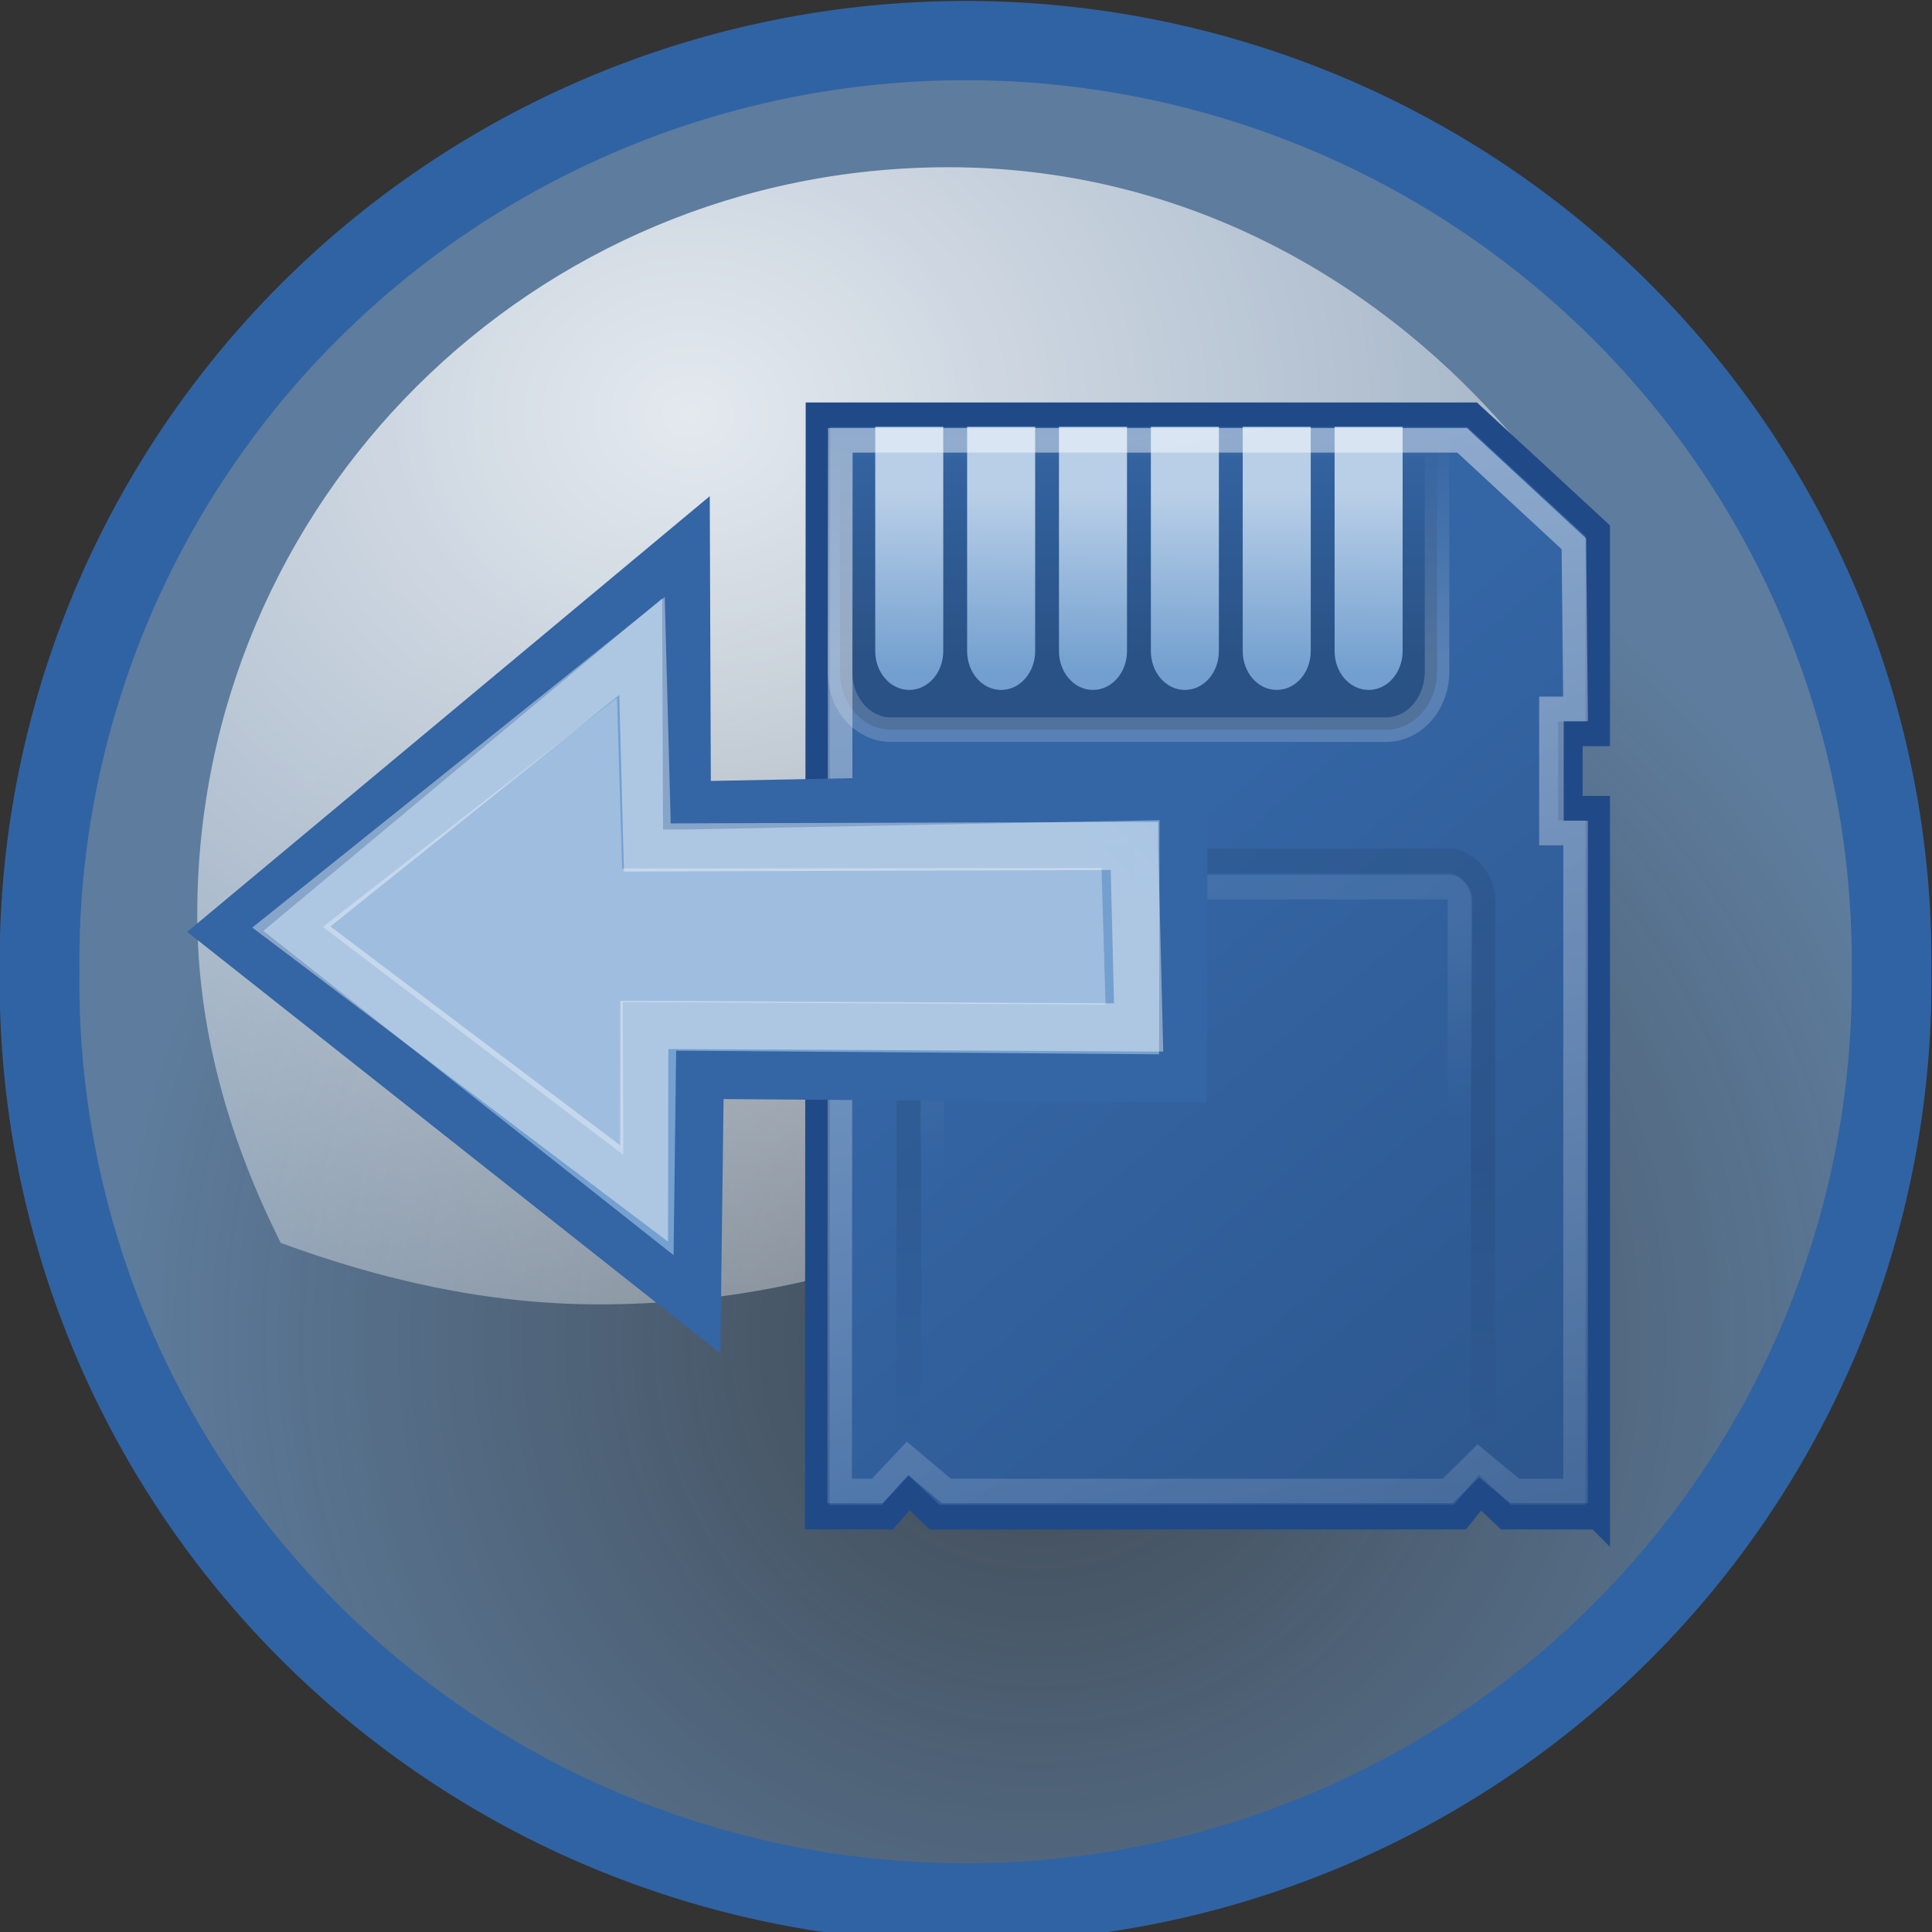 <?xml version="1.0" encoding="UTF-8" standalone="no"?>
<!-- Created with Inkscape (http://www.inkscape.org/) -->

<svg
   xmlns:dc="http://purl.org/dc/elements/1.1/"
   xmlns:cc="http://creativecommons.org/ns#"
   xmlns:rdf="http://www.w3.org/1999/02/22-rdf-syntax-ns#"
   xmlns:svg="http://www.w3.org/2000/svg"
   xmlns="http://www.w3.org/2000/svg"
   xmlns:xlink="http://www.w3.org/1999/xlink"
   xmlns:sodipodi="http://sodipodi.sourceforge.net/DTD/sodipodi-0.dtd"
   xmlns:inkscape="http://www.inkscape.org/namespaces/inkscape"
   sodipodi:docname="import.svg"
   inkscape:version="0.47 r22583"
   sodipodi:version="0.32"
   id="svg11300"
   height="48px"
   width="48px"
   inkscape:output_extension="org.inkscape.output.svg.inkscape"
   inkscape:export-filename="C:\Users\mapto\View-zoom-out.png"
   inkscape:export-xdpi="90"
   inkscape:export-ydpi="90"
   version="1.1">
  <rect width="100%" height="100%" fill="#333333" stroke="none"/>
  <defs
     id="defs3">
    <radialGradient
       inkscape:collect="always"
       xlink:href="#linearGradient4467"
       id="radialGradient2756"
       gradientUnits="userSpaceOnUse"
       gradientTransform="matrix(5.135,0,0,4.434,-62.013,-47.697)"
       cx="15.414"
       cy="13.078"
       fx="15.414"
       fy="13.078"
       r="6.656" />
    <radialGradient
       inkscape:collect="always"
       xlink:href="#linearGradient4454"
       id="radialGradient2743"
       gradientUnits="userSpaceOnUse"
       cx="18.241"
       cy="21.818"
       fx="18.241"
       fy="21.818"
       r="8.309" />
    <inkscape:perspective
       sodipodi:type="inkscape:persp3d"
       inkscape:vp_x="0 : 24 : 1"
       inkscape:vp_y="0 : 1000 : 0"
       inkscape:vp_z="48 : 24 : 1"
       inkscape:persp3d-origin="24 : 16 : 1"
       id="perspective3197" />
    <linearGradient
       id="linearGradient2846">
      <stop
         id="stop2848"
         offset="0"
         style="stop-color:#8a8a8a;stop-opacity:1;" />
      <stop
         id="stop2850"
         offset="1"
         style="stop-color:#484848;stop-opacity:1;" />
    </linearGradient>
    <linearGradient
       id="linearGradient2366">
      <stop
         id="stop2368"
         offset="0"
         style="stop-color:#ffffff;stop-opacity:1;" />
      <stop
         style="stop-color:#ffffff;stop-opacity:0.219;"
         offset="0.5"
         id="stop2374" />
      <stop
         id="stop2370"
         offset="1"
         style="stop-color:#ffffff;stop-opacity:1;" />
    </linearGradient>
    <linearGradient
       id="linearGradient4467">
      <stop
         style="stop-color:#ffffff;stop-opacity:1;"
         offset="0"
         id="stop4469" />
      <stop
         style="stop-color:#ffffff;stop-opacity:0.248;"
         offset="1"
         id="stop4471" />
    </linearGradient>
    <linearGradient
       id="linearGradient4454">
      <stop
         style="stop-color:#729fcf;stop-opacity:0.208;"
         offset="0"
         id="stop4456" />
      <stop
         style="stop-color:#729fcf;stop-opacity:0.676;"
         offset="1"
         id="stop4458" />
    </linearGradient>
    <linearGradient
       id="linearGradient4440">
      <stop
         style="stop-color:#7d7d7d;stop-opacity:1;"
         offset="0"
         id="stop4442" />
      <stop
         id="stop4448"
         offset="0.5"
         style="stop-color:#b1b1b1;stop-opacity:1;" />
      <stop
         style="stop-color:#686868;stop-opacity:1;"
         offset="1"
         id="stop4444" />
    </linearGradient>
    <linearGradient
       gradientUnits="userSpaceOnUse"
       y2="25.743"
       x2="17.501"
       y1="13.602"
       x1="18.293"
       id="linearGradient2372"
       xlink:href="#linearGradient2366"
       inkscape:collect="always" />
    <linearGradient
       y2="50.94"
       x2="45.38"
       y1="45.264"
       x1="46.835"
       gradientUnits="userSpaceOnUse"
       id="linearGradient7186"
       xlink:href="#linearGradient2871"
       inkscape:collect="always" />
    <linearGradient
       y2="26.649"
       x2="53.589"
       y1="23.668"
       x1="18.936"
       gradientUnits="userSpaceOnUse"
       id="linearGradient7184"
       xlink:href="#linearGradient2402"
       inkscape:collect="always" />
    <linearGradient
       y2="50.94"
       x2="45.38"
       y1="45.264"
       x1="46.835"
       gradientUnits="userSpaceOnUse"
       id="linearGradient7182"
       xlink:href="#linearGradient2871"
       inkscape:collect="always" />
    <linearGradient
       y2="20.609"
       x2="15.985"
       y1="36.061"
       x1="62.514"
       gradientUnits="userSpaceOnUse"
       id="linearGradient7180"
       xlink:href="#linearGradient2380"
       inkscape:collect="always" />
    <linearGradient
       gradientTransform="matrix(-1,0,0,-1,47.939,50.025)"
       y2="23.554"
       x2="22.375"
       y1="13.604"
       x1="13.435"
       gradientUnits="userSpaceOnUse"
       id="linearGradient7189"
       xlink:href="#linearGradient7179"
       inkscape:collect="always" />
    <linearGradient
       gradientUnits="userSpaceOnUse"
       y2="23.554"
       x2="22.375"
       y1="13.604"
       x1="13.435"
       id="linearGradient7185"
       xlink:href="#linearGradient7179"
       inkscape:collect="always" />
    <linearGradient
       id="linearGradient1322">
      <stop
         style="stop-color:#729fcf"
         offset="0"
         id="stop1324" />
      <stop
         style="stop-color:#5187d6;stop-opacity:1;"
         offset="1"
         id="stop1326" />
    </linearGradient>
    <linearGradient
       id="linearGradient2316">
      <stop
         id="stop2318"
         offset="0"
         style="stop-color:#000000;stop-opacity:1;" />
      <stop
         id="stop2320"
         offset="1"
         style="stop-color:#ffffff;stop-opacity:0.66;" />
    </linearGradient>
    <linearGradient
       id="linearGradient7179"
       inkscape:collect="always">
      <stop
         id="stop7181"
         offset="0"
         style="stop-color:#ffffff;stop-opacity:1;" />
      <stop
         id="stop7183"
         offset="1"
         style="stop-color:#ffffff;stop-opacity:0;" />
    </linearGradient>
    <linearGradient
       y2="26.048"
       x2="52.854"
       y1="26.048"
       x1="5.965"
       gradientUnits="userSpaceOnUse"
       id="linearGradient1491"
       xlink:href="#linearGradient2797"
       inkscape:collect="always" />
    <linearGradient
       id="linearGradient2797"
       inkscape:collect="always">
      <stop
         id="stop2799"
         offset="0"
         style="stop-color:#ffffff;stop-opacity:1;" />
      <stop
         id="stop2801"
         offset="1"
         style="stop-color:#ffffff;stop-opacity:0;" />
    </linearGradient>
    <linearGradient
       y2="26.048"
       x2="52.854"
       y1="26.048"
       x1="5.965"
       gradientUnits="userSpaceOnUse"
       id="linearGradient1493"
       xlink:href="#linearGradient2797"
       inkscape:collect="always" />
    <linearGradient
       id="linearGradient2402">
      <stop
         id="stop2404"
         offset="0"
         style="stop-color:#729fcf;stop-opacity:1;" />
      <stop
         id="stop2406"
         offset="1"
         style="stop-color:#528ac5;stop-opacity:1;" />
    </linearGradient>
    <linearGradient
       id="linearGradient2871"
       inkscape:collect="always">
      <stop
         id="stop2873"
         offset="0"
         style="stop-color:#3465a4;stop-opacity:1;" />
      <stop
         id="stop2875"
         offset="1"
         style="stop-color:#3465a4;stop-opacity:1" />
    </linearGradient>
    <linearGradient
       gradientTransform="translate(-48.77,-5.766)"
       gradientUnits="userSpaceOnUse"
       y2="24.842"
       x2="37.124"
       y1="30.749"
       x1="32.648"
       id="linearGradient2696"
       xlink:href="#linearGradient2690"
       inkscape:collect="always" />
    <linearGradient
       id="linearGradient2690"
       inkscape:collect="always">
      <stop
         id="stop2692"
         offset="0"
         style="stop-color:#c4d7eb;stop-opacity:1;" />
      <stop
         id="stop2694"
         offset="1"
         style="stop-color:#c4d7eb;stop-opacity:0;" />
    </linearGradient>
    <linearGradient
       gradientTransform="translate(-48.77,-5.766)"
       gradientUnits="userSpaceOnUse"
       y2="24.842"
       x2="37.124"
       y1="31.456"
       x1="36.714"
       id="linearGradient2688"
       xlink:href="#linearGradient2682"
       inkscape:collect="always" />
    <linearGradient
       id="linearGradient2682">
      <stop
         id="stop2684"
         offset="0"
         style="stop-color:#3977c3;stop-opacity:1;" />
      <stop
         id="stop2686"
         offset="1"
         style="stop-color:#89aedc;stop-opacity:0;" />
    </linearGradient>
    <linearGradient
       id="linearGradient2380">
      <stop
         id="stop2382"
         offset="0"
         style="stop-color:#b9cfe7;stop-opacity:1" />
      <stop
         id="stop2384"
         offset="1"
         style="stop-color:#729fcf;stop-opacity:1" />
    </linearGradient>
    <linearGradient
       y2="19.115"
       x2="15.419"
       y1="10.612"
       x1="13.479"
       gradientTransform="translate(-48.305,-6.043)"
       gradientUnits="userSpaceOnUse"
       id="linearGradient1486"
       xlink:href="#linearGradient2831"
       inkscape:collect="always" />
    <linearGradient
       id="linearGradient2831">
      <stop
         id="stop2833"
         offset="0"
         style="stop-color:#3465a4;stop-opacity:1;" />
      <stop
         style="stop-color:#5b86be;stop-opacity:1;"
         offset="0.333"
         id="stop2855" />
      <stop
         id="stop2835"
         offset="1"
         style="stop-color:#83a8d8;stop-opacity:0;" />
    </linearGradient>
    <linearGradient
       y2="26.194"
       x2="37.065"
       y1="29.73"
       x1="37.128"
       gradientTransform="matrix(-1,0,0,-1,-1.242,40.082)"
       gradientUnits="userSpaceOnUse"
       id="linearGradient1488"
       xlink:href="#linearGradient2847"
       inkscape:collect="always" />
    <linearGradient
       id="linearGradient2847"
       inkscape:collect="always">
      <stop
         id="stop2849"
         offset="0"
         style="stop-color:#3465a4;stop-opacity:1;" />
      <stop
         id="stop2851"
         offset="1"
         style="stop-color:#3465a4;stop-opacity:0;" />
    </linearGradient>
    <radialGradient
       r="15.645"
       fy="36.421"
       fx="24.837"
       cy="36.421"
       cx="24.837"
       gradientTransform="matrix(1,0,0,0.537,-1.018989e-13,16.873)"
       gradientUnits="userSpaceOnUse"
       id="radialGradient1503"
       xlink:href="#linearGradient8662"
       inkscape:collect="always" />
    <linearGradient
       id="linearGradient8662"
       inkscape:collect="always">
      <stop
         id="stop8664"
         offset="0"
         style="stop-color:#000000;stop-opacity:1;" />
      <stop
         id="stop8666"
         offset="1"
         style="stop-color:#000000;stop-opacity:0;" />
    </linearGradient>
    <linearGradient
       id="linearGradient7916">
      <stop
         id="stop7918"
         offset="0"
         style="stop-color:#ffffff;stop-opacity:1;" />
      <stop
         id="stop7920"
         offset="1"
         style="stop-color:#ffffff;stop-opacity:0.34;" />
    </linearGradient>
    <linearGradient
       id="linearGradient2091"
       inkscape:collect="always">
      <stop
         id="stop2093"
         offset="0"
         style="stop-color:#000000;stop-opacity:1;" />
      <stop
         id="stop2095"
         offset="1"
         style="stop-color:#000000;stop-opacity:0;" />
    </linearGradient>
    <linearGradient
       gradientUnits="userSpaceOnUse"
       y2="34.977"
       x2="27.901"
       y1="22.852"
       x1="16.875"
       id="linearGradient4667"
       xlink:href="#linearGradient7916"
       inkscape:collect="always" />
    <linearGradient
       y2="50.94"
       x2="45.38"
       y1="45.264"
       x1="46.835"
       gradientUnits="userSpaceOnUse"
       id="linearGradient4665"
       xlink:href="#linearGradient2871"
       inkscape:collect="always" />
    <linearGradient
       y2="26.649"
       x2="53.589"
       y1="23.668"
       x1="18.936"
       gradientUnits="userSpaceOnUse"
       id="linearGradient4663"
       xlink:href="#linearGradient2402"
       inkscape:collect="always" />
    <linearGradient
       y2="50.94"
       x2="45.38"
       y1="45.264"
       x1="46.835"
       gradientUnits="userSpaceOnUse"
       id="linearGradient4661"
       xlink:href="#linearGradient2871"
       inkscape:collect="always" />
    <linearGradient
       y2="20.609"
       x2="15.985"
       y1="36.061"
       x1="62.514"
       gradientUnits="userSpaceOnUse"
       id="linearGradient4659"
       xlink:href="#linearGradient2380"
       inkscape:collect="always" />
    <linearGradient
       gradientTransform="matrix(-1,0,0,-1,47.939,50.025)"
       y2="23.554"
       x2="22.375"
       y1="13.604"
       x1="13.435"
       gradientUnits="userSpaceOnUse"
       id="linearGradient4657"
       xlink:href="#linearGradient7179"
       inkscape:collect="always" />
    <linearGradient
       gradientUnits="userSpaceOnUse"
       y2="23.554"
       x2="22.375"
       y1="13.604"
       x1="13.435"
       id="linearGradient4655"
       xlink:href="#linearGradient7179"
       inkscape:collect="always" />
    <linearGradient
       gradientTransform="translate(-18.018,-13.571)"
       gradientUnits="userSpaceOnUse"
       y2="48.548"
       x2="45.919"
       y1="36.423"
       x1="34.893"
       id="linearGradient4653"
       xlink:href="#linearGradient1322"
       inkscape:collect="always" />
    <linearGradient
       id="linearGradient4647">
      <stop
         style="stop-color:#729fcf"
         offset="0"
         id="stop4649" />
      <stop
         style="stop-color:#5187d6;stop-opacity:1;"
         offset="1"
         id="stop4651" />
    </linearGradient>
    <linearGradient
       id="linearGradient4641">
      <stop
         id="stop4643"
         offset="0"
         style="stop-color:#000000;stop-opacity:1;" />
      <stop
         id="stop4645"
         offset="1"
         style="stop-color:#ffffff;stop-opacity:0.66;" />
    </linearGradient>
    <linearGradient
       y2="26.048"
       x2="52.854"
       y1="26.048"
       x1="5.965"
       gradientUnits="userSpaceOnUse"
       id="linearGradient4633"
       xlink:href="#linearGradient2797"
       inkscape:collect="always" />
    <linearGradient
       y2="26.048"
       x2="52.854"
       y1="26.048"
       x1="5.965"
       gradientUnits="userSpaceOnUse"
       id="linearGradient4625"
       xlink:href="#linearGradient2797"
       inkscape:collect="always" />
    <linearGradient
       id="linearGradient4619">
      <stop
         id="stop4621"
         offset="0"
         style="stop-color:#729fcf;stop-opacity:1;" />
      <stop
         id="stop4623"
         offset="1"
         style="stop-color:#528ac5;stop-opacity:1;" />
    </linearGradient>
    <linearGradient
       gradientTransform="translate(-48.77,-5.766)"
       gradientUnits="userSpaceOnUse"
       y2="24.842"
       x2="37.124"
       y1="30.749"
       x1="32.648"
       id="linearGradient4611"
       xlink:href="#linearGradient2690"
       inkscape:collect="always" />
    <linearGradient
       gradientTransform="translate(-48.77,-5.766)"
       gradientUnits="userSpaceOnUse"
       y2="24.842"
       x2="37.124"
       y1="31.456"
       x1="36.714"
       id="linearGradient4603"
       xlink:href="#linearGradient2682"
       inkscape:collect="always" />
    <linearGradient
       id="linearGradient4597">
      <stop
         id="stop4599"
         offset="0"
         style="stop-color:#3977c3;stop-opacity:1;" />
      <stop
         id="stop4601"
         offset="1"
         style="stop-color:#89aedc;stop-opacity:0;" />
    </linearGradient>
    <linearGradient
       id="linearGradient4591">
      <stop
         id="stop4593"
         offset="0"
         style="stop-color:#b9cfe7;stop-opacity:1" />
      <stop
         id="stop4595"
         offset="1"
         style="stop-color:#729fcf;stop-opacity:1" />
    </linearGradient>
    <linearGradient
       y2="19.115"
       x2="15.419"
       y1="10.612"
       x1="13.479"
       gradientTransform="translate(-48.305,-6.043)"
       gradientUnits="userSpaceOnUse"
       id="linearGradient4589"
       xlink:href="#linearGradient2831"
       inkscape:collect="always" />
    <linearGradient
       id="linearGradient4581">
      <stop
         id="stop4583"
         offset="0"
         style="stop-color:#3465a4;stop-opacity:1;" />
      <stop
         style="stop-color:#5b86be;stop-opacity:1;"
         offset="0.333"
         id="stop4585" />
      <stop
         id="stop4587"
         offset="1"
         style="stop-color:#83a8d8;stop-opacity:0;" />
    </linearGradient>
    <linearGradient
       y2="26.194"
       x2="37.065"
       y1="29.73"
       x1="37.128"
       gradientTransform="matrix(-1,0,0,-1,-1.242,40.082)"
       gradientUnits="userSpaceOnUse"
       id="linearGradient4579"
       xlink:href="#linearGradient2847"
       inkscape:collect="always" />
    <radialGradient
       r="15.645"
       fy="36.421"
       fx="24.837"
       cy="36.421"
       cx="24.837"
       gradientTransform="matrix(1,0,0,0.537,-1.018989e-13,16.873)"
       gradientUnits="userSpaceOnUse"
       id="radialGradient4571"
       xlink:href="#linearGradient8662"
       inkscape:collect="always" />
    <linearGradient
       id="linearGradient4559">
      <stop
         id="stop4561"
         offset="0"
         style="stop-color:#ffffff;stop-opacity:1;" />
      <stop
         id="stop4563"
         offset="1"
         style="stop-color:#ffffff;stop-opacity:0.34;" />
    </linearGradient>
    <radialGradient
       gradientUnits="userSpaceOnUse"
       gradientTransform="matrix(0.915,1.265023e-2,-8.21502e-3,0.214,2.254,27.189)"
       r="10.319"
       fy="35.127"
       fx="23.071"
       cy="35.127"
       cx="23.071"
       id="radialGradient4557"
       xlink:href="#linearGradient2091"
       inkscape:collect="always" />
    <radialGradient
       inkscape:collect="always"
       xlink:href="#linearGradient4454"
       id="radialGradient3222"
       gradientUnits="userSpaceOnUse"
       cx="18.241"
       cy="21.818"
       fx="18.241"
       fy="21.818"
       r="8.309" />
    <radialGradient
       inkscape:collect="always"
       xlink:href="#linearGradient4467"
       id="radialGradient3235"
       gradientUnits="userSpaceOnUse"
       gradientTransform="matrix(5.136,0,0,4.458,-62.039,-48.222)"
       cx="15.414"
       cy="13.078"
       fx="15.414"
       fy="13.078"
       r="6.656" />
    <radialGradient
       inkscape:collect="always"
       xlink:href="#linearGradient4454"
       id="radialGradient4611"
       gradientUnits="userSpaceOnUse"
       cx="18.241"
       cy="21.818"
       fx="18.241"
       fy="21.818"
       r="8.309" />
    <radialGradient
       inkscape:collect="always"
       xlink:href="#linearGradient4454"
       id="radialGradient4616"
       gradientUnits="userSpaceOnUse"
       cx="18.241"
       cy="21.818"
       fx="18.241"
       fy="21.818"
       r="8.309" />
    <inkscape:perspective
       id="perspective3246"
       inkscape:persp3d-origin="0.5 : 0.33333333 : 1"
       inkscape:vp_z="1 : 0.5 : 1"
       inkscape:vp_y="0 : 1000 : 0"
       inkscape:vp_x="0 : 0.5 : 1"
       sodipodi:type="inkscape:persp3d" />
    <linearGradient
       inkscape:collect="always"
       xlink:href="#linearGradient4109"
       id="linearGradient4107"
       gradientUnits="userSpaceOnUse"
       x1="25.044"
       y1="20.624"
       x2="25.792"
       y2="28.863"
       gradientTransform="matrix(0.525,0,0,0.6,18.167,10.945)" />
    <linearGradient
       id="linearGradient4109">
      <stop
         id="stop4111"
         offset="0"
         style="stop-color:white;stop-opacity:1;" />
      <stop
         id="stop4113"
         offset="1"
         style="stop-color:white;stop-opacity:0;" />
    </linearGradient>
    <linearGradient
       gradientTransform="matrix(0.571,0,0,0.652,17.158,9.323)"
       inkscape:collect="always"
       xlink:href="#linearGradient4097"
       id="linearGradient4103"
       x1="22.937"
       y1="29.935"
       x2="22.937"
       y2="40.689"
       gradientUnits="userSpaceOnUse" />
    <linearGradient
       id="linearGradient4097">
      <stop
         style="stop-color:black;stop-opacity:1;"
         offset="0"
         id="stop4099" />
      <stop
         style="stop-color:black;stop-opacity:0;"
         offset="1"
         id="stop4101" />
    </linearGradient>
    <linearGradient
       inkscape:collect="always"
       xlink:href="#linearGradient4051"
       id="linearGradient4057"
       x1="22.51"
       y1="1.979"
       x2="31.604"
       y2="58.91"
       gradientUnits="userSpaceOnUse"
       gradientTransform="matrix(0.571,0,0,0.652,17.158,9.323)" />
    <linearGradient
       inkscape:collect="always"
       id="linearGradient4051">
      <stop
         style="stop-color:white;stop-opacity:1;"
         offset="0"
         id="stop4053" />
      <stop
         style="stop-color:white;stop-opacity:0;"
         offset="1"
         id="stop4055" />
    </linearGradient>
    <linearGradient
       id="linearGradient4059">
      <stop
         style="stop-color:#edd400;stop-opacity:1;"
         offset="0"
         id="stop4061" />
      <stop
         style="stop-color:#b19e00;stop-opacity:1;"
         offset="1"
         id="stop4063" />
    </linearGradient>
    <linearGradient
       id="linearGradient3267">
      <stop
         style="stop-color:#edd400;stop-opacity:1;"
         offset="0"
         id="stop3269" />
      <stop
         style="stop-color:#b19e00;stop-opacity:1;"
         offset="1"
         id="stop3271" />
    </linearGradient>
    <linearGradient
       id="linearGradient3274">
      <stop
         style="stop-color:#edd400;stop-opacity:1;"
         offset="0"
         id="stop3276" />
      <stop
         style="stop-color:#b19e00;stop-opacity:1;"
         offset="1"
         id="stop3278" />
    </linearGradient>
    <linearGradient
       id="linearGradient3281">
      <stop
         style="stop-color:#edd400;stop-opacity:1;"
         offset="0"
         id="stop3283" />
      <stop
         style="stop-color:#b19e00;stop-opacity:1;"
         offset="1"
         id="stop3285" />
    </linearGradient>
    <linearGradient
       id="linearGradient3288">
      <stop
         style="stop-color:#edd400;stop-opacity:1;"
         offset="0"
         id="stop3290" />
      <stop
         style="stop-color:#b19e00;stop-opacity:1;"
         offset="1"
         id="stop3292" />
    </linearGradient>
    <linearGradient
       id="linearGradient3295">
      <stop
         style="stop-color:#edd400;stop-opacity:1;"
         offset="0"
         id="stop3297" />
      <stop
         style="stop-color:#b19e00;stop-opacity:1;"
         offset="1"
         id="stop3299" />
    </linearGradient>
    <linearGradient
       gradientTransform="matrix(0.571,0,0,0.652,17.158,9.323)"
       inkscape:collect="always"
       xlink:href="#linearGradient4125"
       id="linearGradient4131"
       x1="19.5"
       y1="10.687"
       x2="19.5"
       y2="2.125"
       gradientUnits="userSpaceOnUse" />
    <linearGradient
       inkscape:collect="always"
       id="linearGradient4125">
      <stop
         style="stop-color:black;stop-opacity:1;"
         offset="0"
         id="stop4127" />
      <stop
         style="stop-color:black;stop-opacity:0;"
         offset="1"
         id="stop4129" />
    </linearGradient>
    <linearGradient
       gradientTransform="matrix(0.571,0,0,0.652,17.158,9.323)"
       inkscape:collect="always"
       xlink:href="#linearGradient4117"
       id="linearGradient4123"
       x1="19.5"
       y1="10.687"
       x2="19.5"
       y2="2.125"
       gradientUnits="userSpaceOnUse" />
    <linearGradient
       inkscape:collect="always"
       id="linearGradient4117">
      <stop
         style="stop-color:white;stop-opacity:1;"
         offset="0"
         id="stop4119" />
      <stop
         style="stop-color:white;stop-opacity:0;"
         offset="1"
         id="stop4121" />
    </linearGradient>
    <linearGradient
       gradientTransform="matrix(0.571,0,0,0.652,17.158,9.323)"
       inkscape:collect="always"
       xlink:href="#linearGradient4134"
       id="linearGradient4140"
       x1="19.864"
       y1="17.907"
       x2="37.166"
       y2="41.595"
       gradientUnits="userSpaceOnUse" />
    <linearGradient
       id="linearGradient4134">
      <stop
         style="stop-color:#3465a4;stop-opacity:1;"
         offset="0"
         id="stop4136" />
      <stop
         style="stop-color:#2d578e;stop-opacity:1;"
         offset="1"
         id="stop4138" />
    </linearGradient>
    <linearGradient
       id="linearGradient5048">
      <stop
         style="stop-color:black;stop-opacity:0;"
         offset="0"
         id="stop5050" />
      <stop
         id="stop5056"
         offset="0.5"
         style="stop-color:black;stop-opacity:1;" />
      <stop
         style="stop-color:black;stop-opacity:0;"
         offset="1"
         id="stop5052" />
    </linearGradient>
    <linearGradient
       inkscape:collect="always"
       id="linearGradient5060">
      <stop
         style="stop-color:black;stop-opacity:1;"
         offset="0"
         id="stop5062" />
      <stop
         style="stop-color:black;stop-opacity:0;"
         offset="1"
         id="stop5064" />
    </linearGradient>
    <radialGradient
       inkscape:collect="always"
       xlink:href="#linearGradient5060"
       id="radialGradient5031"
       gradientUnits="userSpaceOnUse"
       gradientTransform="matrix(-2.774,0,0,1.97,112.762,-872.885)"
       cx="605.714"
       cy="486.648"
       fx="605.714"
       fy="486.648"
       r="117.143" />
    <linearGradient
       inkscape:collect="always"
       xlink:href="#linearGradient4591"
       id="linearGradient3511"
       gradientUnits="userSpaceOnUse"
       gradientTransform="matrix(0.571,0,0,0.652,28.571,9.323)"
       x1="9.165"
       y1="4.415"
       x2="9.125"
       y2="11.352" />
    <linearGradient
       inkscape:collect="always"
       xlink:href="#linearGradient4591"
       id="linearGradient3514"
       gradientUnits="userSpaceOnUse"
       gradientTransform="matrix(0.571,0,0,0.652,26.288,9.323)"
       x1="9.165"
       y1="4.415"
       x2="9.125"
       y2="11.352" />
    <linearGradient
       inkscape:collect="always"
       xlink:href="#linearGradient4591"
       id="linearGradient3517"
       gradientUnits="userSpaceOnUse"
       gradientTransform="matrix(0.571,0,0,0.652,24.006,9.323)"
       x1="9.165"
       y1="4.415"
       x2="9.125"
       y2="11.352" />
    <linearGradient
       inkscape:collect="always"
       xlink:href="#linearGradient4591"
       id="linearGradient3520"
       gradientUnits="userSpaceOnUse"
       gradientTransform="matrix(0.571,0,0,0.652,21.723,9.323)"
       x1="9.165"
       y1="4.415"
       x2="9.125"
       y2="11.352" />
    <linearGradient
       inkscape:collect="always"
       xlink:href="#linearGradient4591"
       id="linearGradient3523"
       gradientUnits="userSpaceOnUse"
       gradientTransform="matrix(0.571,0,0,0.652,19.441,9.323)"
       x1="9.165"
       y1="4.415"
       x2="9.125"
       y2="11.352" />
    <linearGradient
       inkscape:collect="always"
       xlink:href="#linearGradient4591"
       id="linearGradient3526"
       gradientUnits="userSpaceOnUse"
       x1="9.165"
       y1="4.415"
       x2="9.125"
       y2="11.352"
       gradientTransform="matrix(0.571,0,0,0.652,17.158,9.323)" />
    <inkscape:perspective
       id="perspective4584"
       inkscape:persp3d-origin="0.5 : 0.33333333 : 1"
       inkscape:vp_z="1 : 0.5 : 1"
       inkscape:vp_y="0 : 1000 : 0"
       inkscape:vp_x="0 : 0.5 : 1"
       sodipodi:type="inkscape:persp3d" />
    <linearGradient
       inkscape:collect="always"
       xlink:href="#linearGradient1322-1"
       id="linearGradient4594"
       gradientUnits="userSpaceOnUse"
       gradientTransform="matrix(-0.004,-1.139,1.25,-0.004,-19.144,60.508)"
       x1="34.893"
       y1="36.423"
       x2="45.919"
       y2="48.548" />
    <linearGradient
       id="linearGradient1322-1">
      <stop
         style="stop-color:#729fcf"
         offset="0"
         id="stop1324-7" />
      <stop
         style="stop-color:#5187d6;stop-opacity:1;"
         offset="1"
         id="stop1326-4" />
    </linearGradient>
    <linearGradient
       inkscape:collect="always"
       xlink:href="#linearGradient7916-0"
       id="linearGradient4596"
       gradientUnits="userSpaceOnUse"
       gradientTransform="matrix(-0.004,-1.139,1.25,-0.004,-2.258,39.94)"
       x1="16.875"
       y1="22.852"
       x2="27.901"
       y2="34.977" />
    <linearGradient
       id="linearGradient7916-0">
      <stop
         id="stop7918-9"
         offset="0"
         style="stop-color:#ffffff;stop-opacity:1;" />
      <stop
         id="stop7920-4"
         offset="1"
         style="stop-color:#ffffff;stop-opacity:0.34;" />
    </linearGradient>
  </defs>
  <sodipodi:namedview
     stroke="#3465a4"
     inkscape:window-y="88"
     inkscape:window-x="797"
     inkscape:window-height="880"
     inkscape:window-width="1022"
     inkscape:showpageshadow="false"
     inkscape:document-units="px"
     inkscape:grid-bbox="true"
     showgrid="false"
     inkscape:current-layer="layer1"
     inkscape:cy="19.900866"
     inkscape:cx="21.220571"
     inkscape:zoom="11.313708"
     inkscape:pageshadow="2"
     inkscape:pageopacity="0.0"
     borderopacity="0.255"
     bordercolor="#666666"
     pagecolor="#ffffff"
     id="base"
     fill="#729fcf"
     inkscape:window-maximized="0" />
  <g
     inkscape:groupmode="layer"
     inkscape:label="Layer 1"
     id="layer1">
    <path
       transform="matrix(2.769,0,0,2.754,-24.716,-26.746)"
       d="M 25.898,18.478 A 8.309,8.309 0 1 1 9.281,18.478 A 8.309,8.309 0 1 1 25.898,18.478 z"
       sodipodi:ry="8.3085051"
       sodipodi:rx="8.3085051"
       sodipodi:cy="18.478292"
       sodipodi:cx="17.589281"
       id="path4452"
       style="fill:url(#radialGradient4616);fill-opacity:1;fill-rule:evenodd;stroke:#3063a3;stroke-width:0.715;stroke-linecap:round;stroke-linejoin:miter;marker:none;marker-start:none;marker-mid:none;marker-end:none;stroke-miterlimit:10;stroke-dashoffset:0;stroke-opacity:1;visibility:visible"
       sodipodi:type="arc" />
    <path
       id="path4462"
       d="M 23.563,4.155 C 13.251,4.155 4.901,12.458 4.901,22.71 C 4.901,25.671 5.733,28.395 6.975,30.88 C 9.455,31.789 12.089,32.407 14.885,32.407 C 27.104,32.407 36.863,22.836 37.618,10.875 C 34.19,6.848 29.281,4.155 23.563,4.155 z"
       style="opacity:0.834;fill:url(#radialGradient2756);fill-opacity:1;fill-rule:evenodd;stroke:none;stroke-width:1;stroke-linecap:round;stroke-linejoin:miter;marker:none;marker-start:none;marker-mid:none;marker-end:none;stroke-miterlimit:10;stroke-dasharray:none;stroke-dashoffset:0;stroke-opacity:1;visibility:visible;display:inline;overflow:visible" />
    <path
       style="fill:url(#linearGradient4140);fill-opacity:1;fill-rule:evenodd;stroke:#204a87;stroke-width:0.61px;stroke-linecap:butt;stroke-linejoin:miter;stroke-opacity:1"
       d="m 39.695,37.695 0,-17.617 -0.68,0 0,-1.845 0.68,0 0,-5.046 -3.121,-2.883 -16.252,0 -0.018,27.39 1.739,0 0.535,-0.611 0.642,0.611 13.053,0 0.499,-0.611 0.642,0.611 2.28,0 z"
       id="path1333"
       sodipodi:nodetypes="cccccccccccccccc" />
    <path
       style="opacity:0.186;color:#000000;fill:url(#linearGradient4131);fill-opacity:1;fill-rule:nonzero;stroke:url(#linearGradient4123);stroke-width:0.61;stroke-linecap:round;stroke-linejoin:round;stroke-miterlimit:4;stroke-opacity:1;stroke-dashoffset:0;marker:none;visibility:visible;display:inline;overflow:visible"
       d="m 35.703,11.015 0,5.666 c 0,0.802 -0.565,1.447 -1.266,1.447 l -12.304,0 c -0.701,0 -1.266,-0.645 -1.266,-1.447 l 0,-5.666 c 0,0 14.836,0 14.836,0 z"
       id="rect4115"
       sodipodi:nodetypes="ccccccc" />
    <path
       style="color:#000000;fill:url(#linearGradient3526);fill-opacity:1;fill-rule:nonzero;stroke:none;stroke-width:1;marker:none;visibility:visible;display:inline;overflow:visible"
       d="m 23.435,10.605 0,5.571 c 0,0.535 -0.377,0.965 -0.845,0.965 -0.468,0 -0.845,-0.431 -0.845,-0.965 l 0,-5.571 c 0,0 1.689,0 1.689,0 z"
       id="rect3163"
       sodipodi:nodetypes="ccsccc" />
    <path
       sodipodi:nodetypes="ccsccc"
       id="path4067"
       d="m 25.718,10.605 0,5.571 c 0,0.535 -0.377,0.965 -0.845,0.965 -0.468,0 -0.845,-0.431 -0.845,-0.965 l 0,-5.571 c 0,0 1.689,0 1.689,0 z"
       style="color:#000000;fill:url(#linearGradient3523);fill-opacity:1;fill-rule:nonzero;stroke:none;stroke-width:1;marker:none;visibility:visible;display:inline;overflow:visible" />
    <path
       style="color:#000000;fill:url(#linearGradient3520);fill-opacity:1;fill-rule:nonzero;stroke:none;stroke-width:1;marker:none;visibility:visible;display:inline;overflow:visible"
       d="m 28,10.605 0,5.571 c 0,0.535 -0.377,0.965 -0.845,0.965 -0.468,0 -0.845,-0.431 -0.845,-0.965 l 0,-5.571 c 0,0 1.689,0 1.689,0 z"
       id="path4071"
       sodipodi:nodetypes="ccsccc" />
    <path
       sodipodi:nodetypes="ccsccc"
       id="path4075"
       d="m 30.283,10.605 0,5.571 c 0,0.535 -0.377,0.965 -0.845,0.965 -0.468,0 -0.845,-0.431 -0.845,-0.965 l 0,-5.571 c 0,0 1.689,0 1.689,0 z"
       style="color:#000000;fill:url(#linearGradient3517);fill-opacity:1;fill-rule:nonzero;stroke:none;stroke-width:1;marker:none;visibility:visible;display:inline;overflow:visible" />
    <path
       style="color:#000000;fill:url(#linearGradient3514);fill-opacity:1;fill-rule:nonzero;stroke:none;stroke-width:1;marker:none;visibility:visible;display:inline;overflow:visible"
       d="m 32.565,10.605 0,5.571 c 0,0.535 -0.377,0.965 -0.845,0.965 -0.468,0 -0.845,-0.431 -0.845,-0.965 l 0,-5.571 c 0,0 1.689,0 1.689,0 z"
       id="path4079"
       sodipodi:nodetypes="ccsccc" />
    <path
       sodipodi:nodetypes="ccsccc"
       id="path4083"
       d="m 34.848,10.605 0,5.571 c 0,0.535 -0.377,0.965 -0.845,0.965 -0.468,0 -0.845,-0.431 -0.845,-0.965 l 0,-5.571 c 0,0 1.689,0 1.689,0 z"
       style="color:#000000;fill:url(#linearGradient3511);fill-opacity:1;fill-rule:nonzero;stroke:none;stroke-width:1;marker:none;visibility:visible;display:inline;overflow:visible" />
    <path
       style="fill:none;stroke:url(#linearGradient4057);stroke-width:0.61px;stroke-linecap:butt;stroke-linejoin:miter;stroke-opacity:0.453"
       d="m 39.144,37.043 0,-16.346 -0.599,0 0,-3.085 0.599,0 -0.042,-4.101 -2.776,-2.571 -15.448,0 -0.017,26.103 0.936,0 0.757,-0.807 0.958,0.807 12.458,0 0.757,-0.749 0.908,0.749 1.508,0 z"
       id="path2208"
       sodipodi:nodetypes="cccccccccccccccc" />
    <rect
       style="opacity:0.186;color:#000000;fill:none;stroke:url(#linearGradient4103);stroke-width:0.61;stroke-linecap:round;stroke-linejoin:round;stroke-miterlimit:4;stroke-opacity:0.453;stroke-dasharray:none;stroke-dashoffset:0;marker:none;visibility:visible;display:inline;overflow:visible"
       id="rect4095"
       width="14.266"
       height="16.224"
       x="22.579"
       y="21.389"
       rx="0.845"
       ry="0.965" />
    <rect
       y="22.041"
       x="23.152"
       height="14.92"
       width="13.119"
       id="rect4105"
       style="opacity:0.186;color:#000000;fill:none;stroke:url(#linearGradient4107);stroke-width:0.61;stroke-linecap:round;stroke-linejoin:round;stroke-miterlimit:4;stroke-opacity:0.453;stroke-dasharray:none;stroke-dashoffset:0;marker:none;visibility:visible;display:inline;overflow:visible"
       rx="0.267"
       ry="0.306" />
    <path
       style="font-size:59.901px;font-style:normal;font-variant:normal;font-weight:bold;font-stretch:normal;text-align:start;line-height:125%;writing-mode:lr-tb;text-anchor:start;fill:#75a1d0;fill-opacity:1;stroke:#3465a4;stroke-width:1.193px;stroke-linecap:butt;stroke-linejoin:miter;stroke-opacity:1;font-family:Bitstream Vera Sans"
       d="m 17.066,20.011 -0.024,-6.414 -11.445,9.542 11.719,9.265 0.072,-5.699 12.004,0.09 0.013,-7.027 -12.337,0.243 z"
       id="text1314"
       sodipodi:nodetypes="cccccccc" />
    <path
       style="font-size:59.901px;font-style:normal;font-variant:normal;font-weight:bold;font-stretch:normal;text-align:start;line-height:125%;writing-mode:lr-tb;text-anchor:start;opacity:0.409;fill:url(#linearGradient4594);fill-opacity:1;stroke:url(#linearGradient4596);stroke-width:1.193px;stroke-linecap:butt;stroke-linejoin:miter;stroke-opacity:1;font-family:Bitstream Vera Sans"
       d="m 28.178,21.017 -12.095,0.038 -0.132,-5.005 -8.713,6.981 8.764,6.62 0.006,-4.188 12.281,0.064 -0.111,-4.51 z"
       id="path7076"
       sodipodi:nodetypes="cccccccc" />
    <path
       style="opacity:0.312;fill:#ffffff;fill-opacity:1;fill-rule:evenodd;stroke:none"
       d="m 27.467,24.958 -0.101,-3.392 -11.908,0.011 -0.129,-4.243 -7.308,5.695 7.465,5.661 -0.014,-3.796 11.995,0.065 z"
       id="path7914"
       sodipodi:nodetypes="cccccccc" />
  </g>
</svg>
